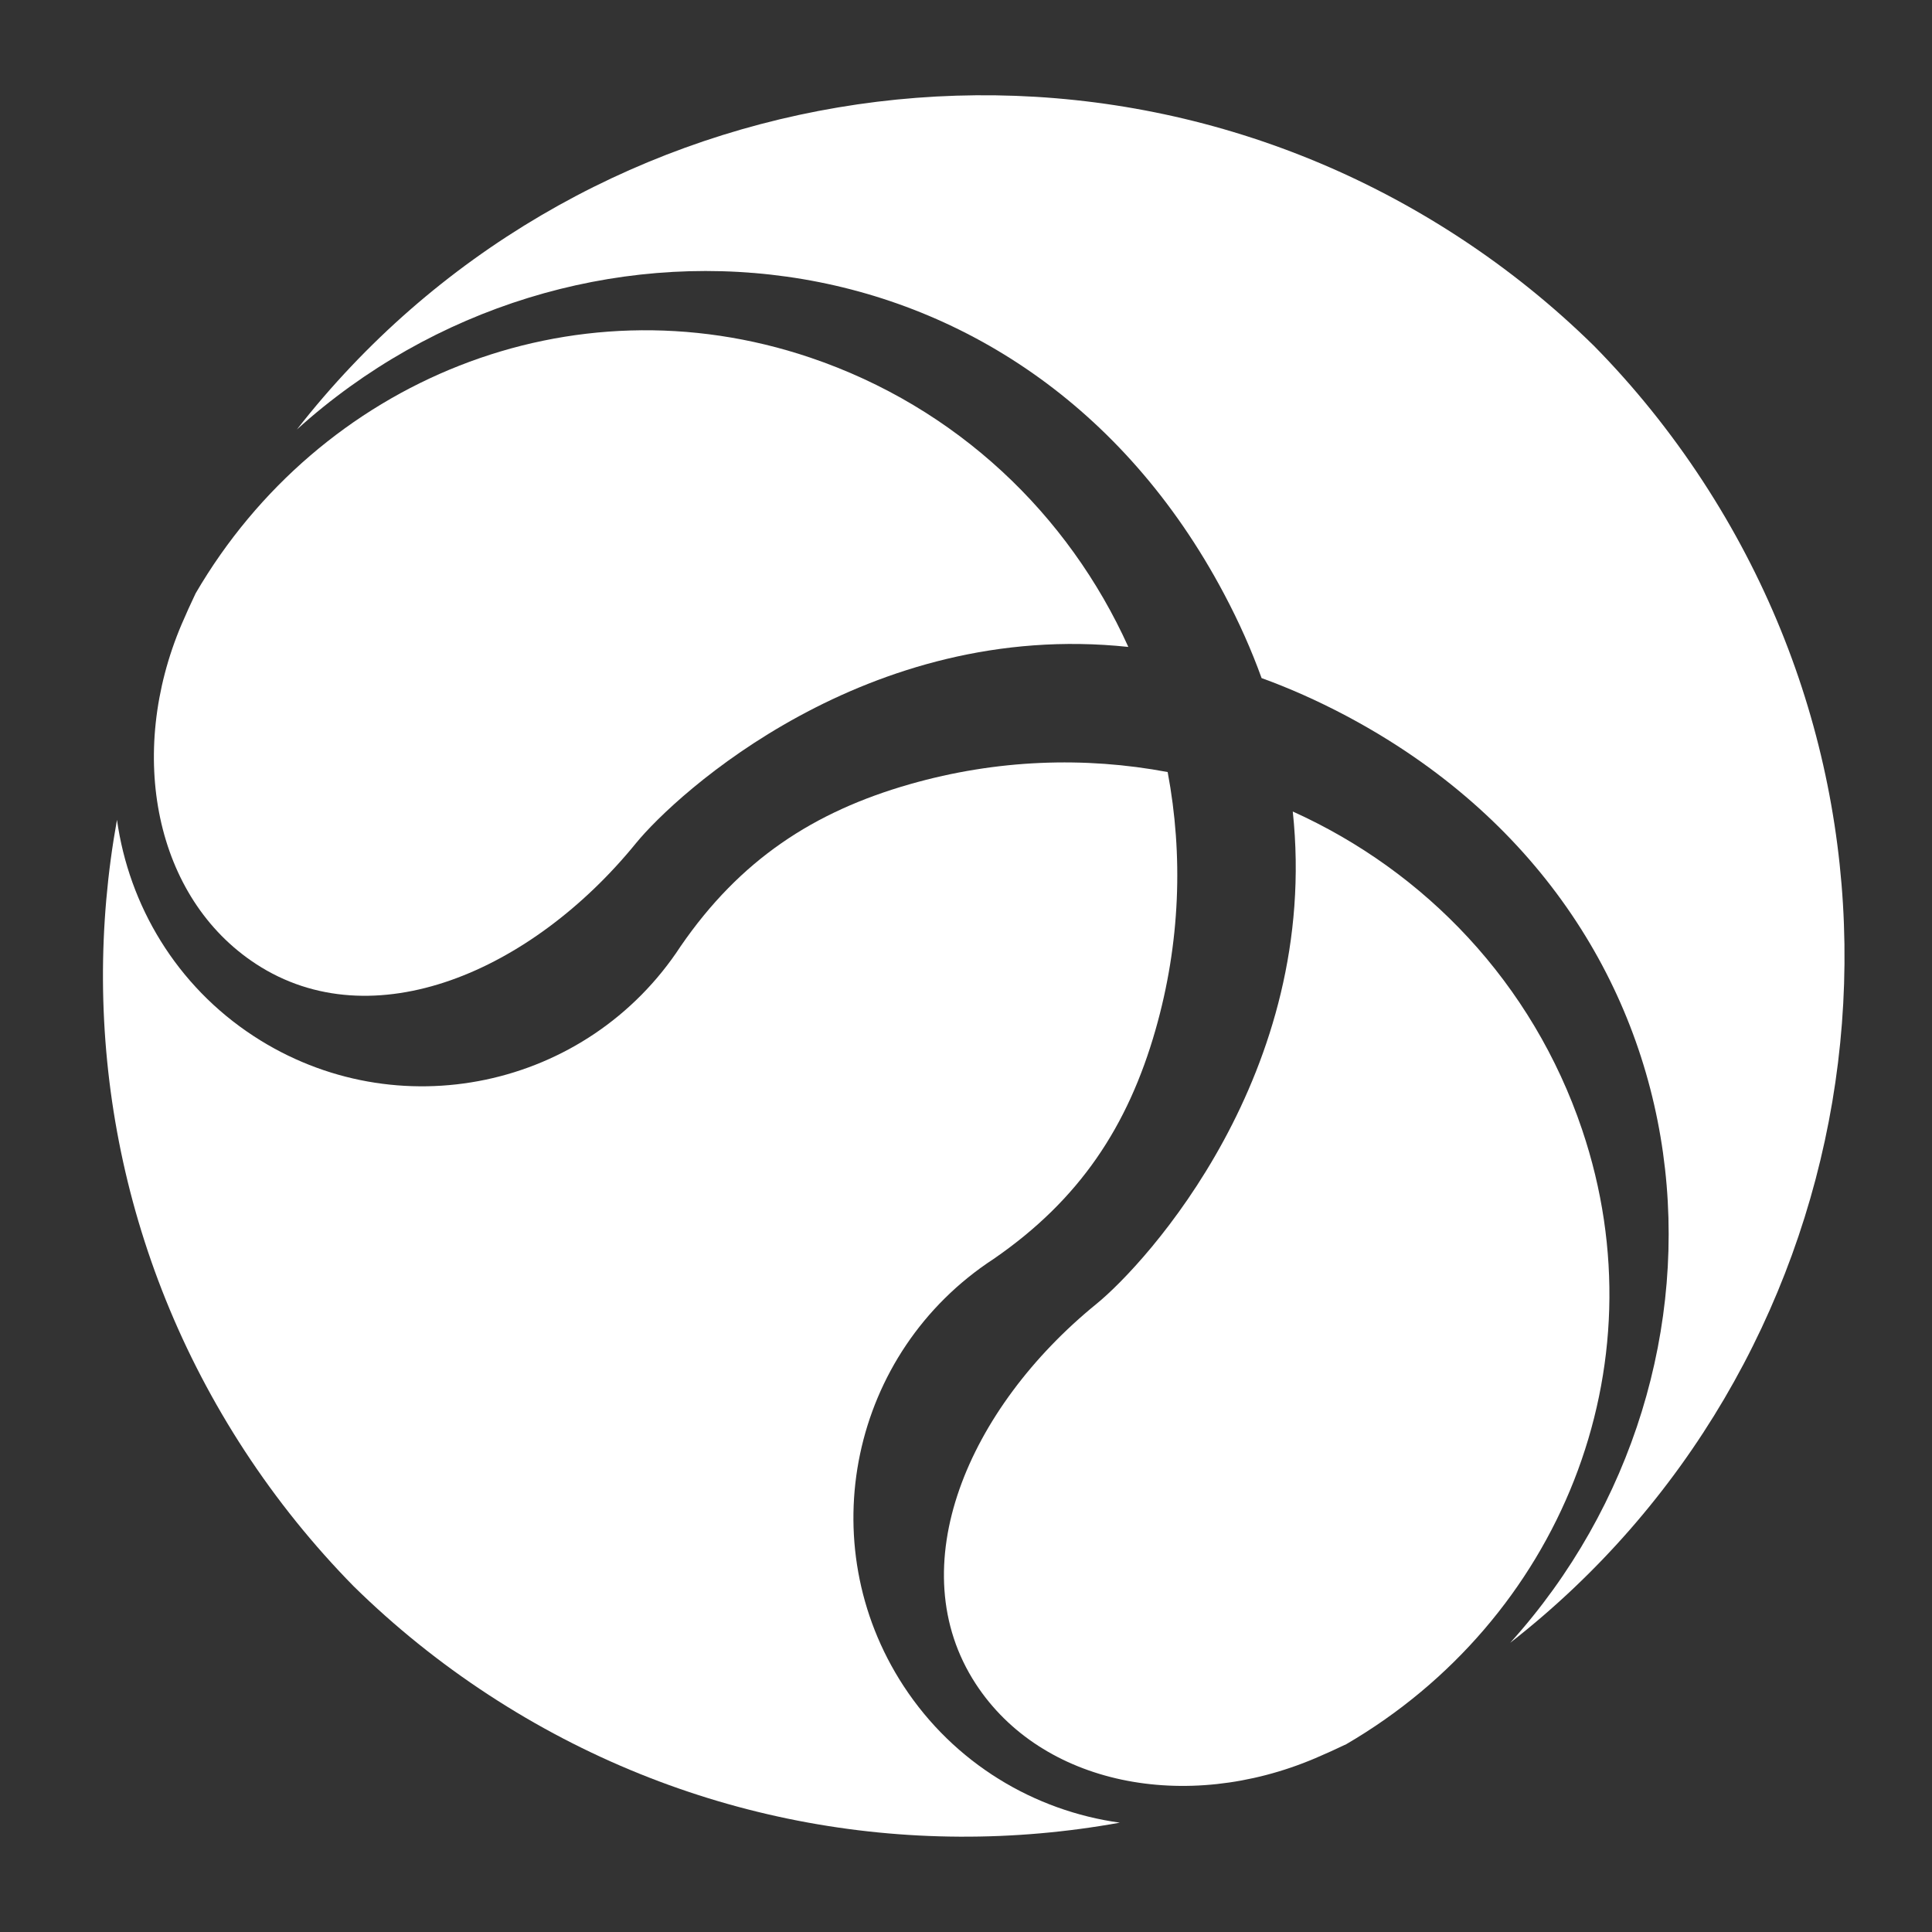 <svg xmlns="http://www.w3.org/2000/svg" width="100pt" height="100pt" version="1.1" viewBox="0 0 100 100" fill="white">
 <rect x="0" y="0" width="100" height="100" fill="#333333" stroke="none"/>
 <g>
  <path d="m46.766 87.262c-4.816-7.379-2.731-17.27 4.656-22.094 4.473-3.078 6.965-6.887 8.387-11.863 1.285-4.492 1.438-9.047 0.629-13.344-4.297-0.809-8.852-0.656-13.344 0.629-4.977 1.422-8.785 3.914-11.863 8.387-4.824 7.391-14.715 9.473-22.094 4.656-4.019-2.621-6.465-6.781-7.082-11.199-1.98 10.934 0.051 22.617 6.606 32.656 1.676 2.566 3.57 4.902 5.637 7.008 2.106 2.07 4.441 3.961 7.008 5.637 10.039 6.555 21.723 8.586 32.656 6.606-4.41-0.609-8.57-3.059-11.195-7.078z"/>
  <path d="m13.25 49.895c6.035 3.941 14.254 0.398 19.664-6.246 2.094-2.57 11.953-11.602 25.488-10.164-3.094-6.848-8.863-12.406-16.469-14.977-12.391-4.184-25.398 1.223-31.805 12.199-0.254 0.531-0.496 1.066-0.727 1.605-2.856 6.715-1.387 14.164 3.848 17.582z"/>
  <path d="m81.891 58.473c-2.57-7.606-8.125-13.375-14.977-16.469 1.438 13.535-7.59 23.395-10.164 25.488-6.644 5.406-10.184 13.625-6.246 19.664 3.414 5.234 10.867 6.703 17.578 3.848 0.539-0.23 1.074-0.473 1.605-0.727 10.98-6.406 16.387-19.418 12.203-31.805z"/>
  <path d="m88.141 24.91c-1.676-2.566-3.566-4.906-5.637-7.008-2.106-2.07-4.441-3.961-7.008-5.637-19.758-12.898-45.875-8.297-60.129 9.965 14.09-12.727 37.543-11.203 47.992 8.512 0.785 1.477 1.426 2.93 1.941 4.356 1.426 0.516 2.879 1.16 4.356 1.941 19.715 10.453 21.238 33.902 8.512 47.992 18.266-14.25 22.867-40.367 9.973-60.121z"/>
 </g>
</svg>